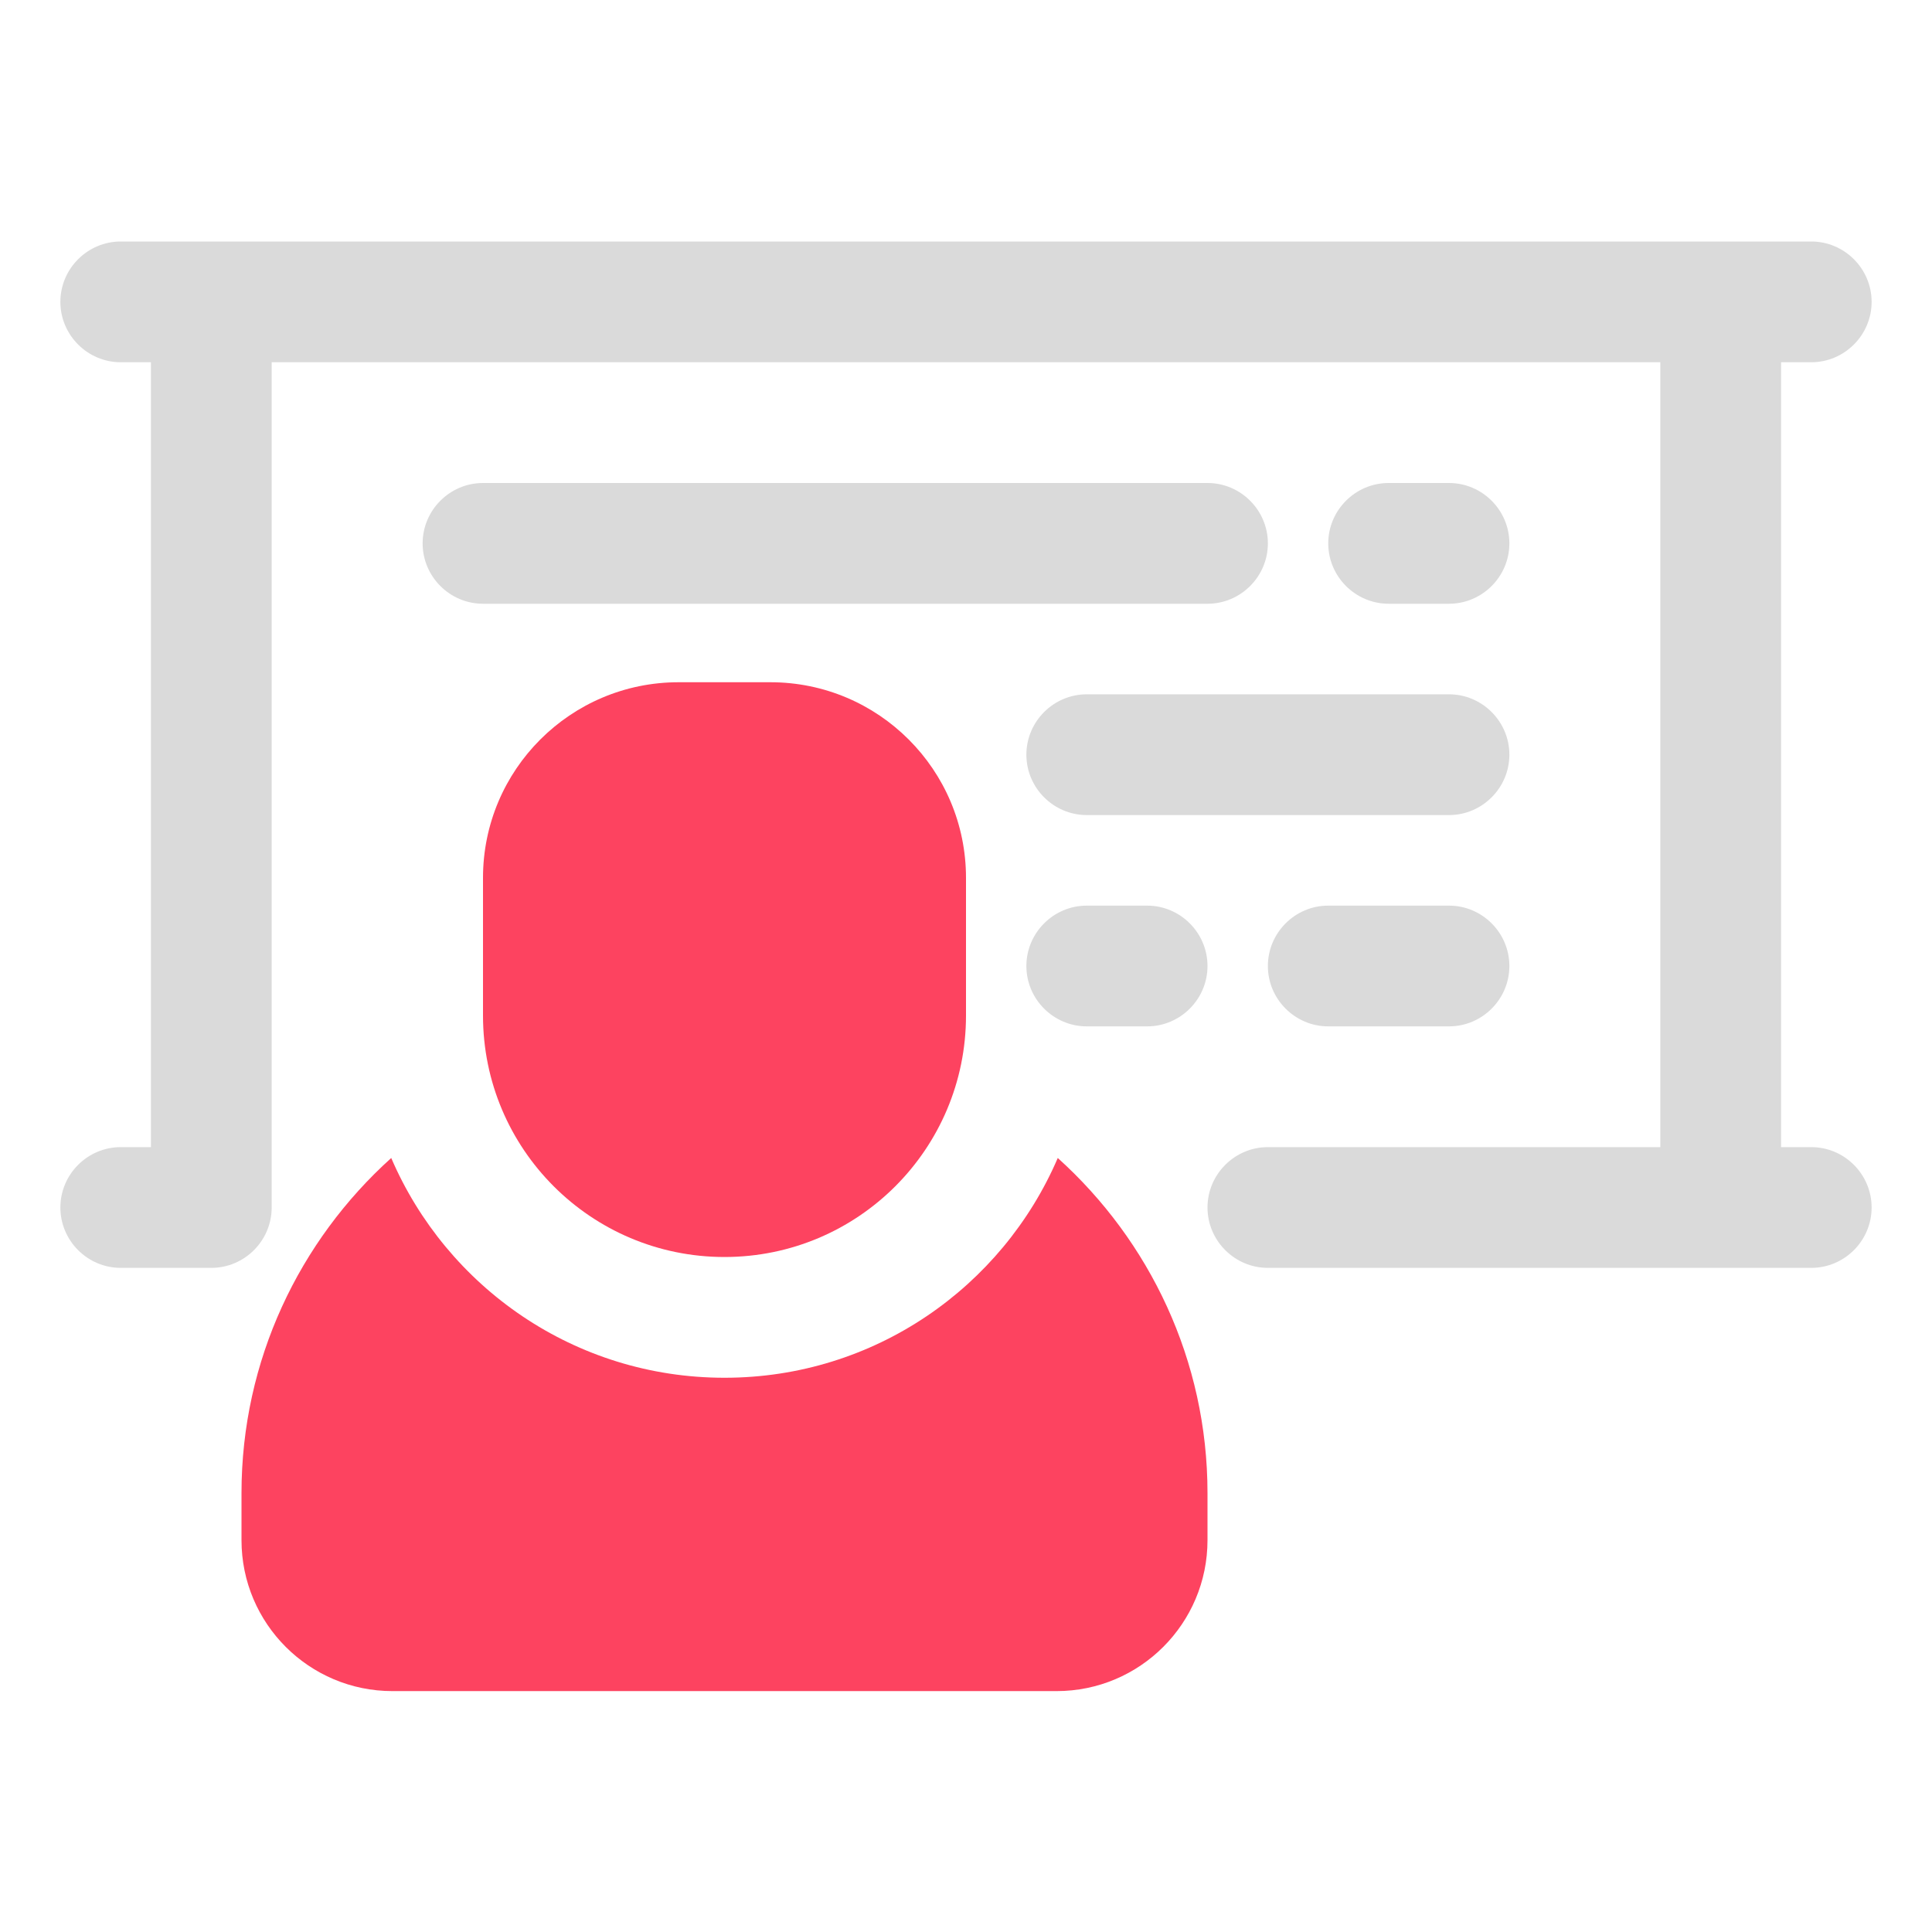 <?xml version="1.0" encoding="UTF-8"?>
<svg id="OBJECT" xmlns="http://www.w3.org/2000/svg" viewBox="0 0 32 32">
  <defs>
    <style>
      .cls-1 {
        fill: #FD4360;
      }

      .cls-1, .cls-2 {
        stroke-width: 0px;
      }

      .cls-2 {
        fill: #dadada;
      }
    </style>
  </defs>
  <path class="cls-1" d="m17.52,19.18c-.92,2.14-3.04,3.64-5.52,3.64s-4.6-1.5-5.52-3.64c-1.52,1.37-2.48,3.35-2.48,5.55v.78c0,1.38,1.12,2.5,2.5,2.5h11c1.38,0,2.5-1.12,2.5-2.5v-.78c0-2.2-.96-4.18-2.48-5.55Z"/>
  <path class="cls-1" d="m16,16.82v-2.28c0-1.79-1.45-3.24-3.24-3.24h-1.52c-1.79,0-3.24,1.45-3.24,3.24v2.28c0,2.21,1.79,4,4,4s4-1.79,4-4Z"/>
  <g>
    <path class="cls-2" d="m17,12.5c0,.55.45,1,1,1h6c.55,0,1-.45,1-1s-.45-1-1-1h-6c-.55,0-1,.45-1,1Z"/>
    <path class="cls-2" d="m21,9c0-.55-.45-1-1-1h-12c-.55,0-1,.45-1,1s.45,1,1,1h12c.55,0,1-.45,1-1Z"/>
    <path class="cls-2" d="m24,10c.55,0,1-.45,1-1s-.45-1-1-1h-1c-.55,0-1,.45-1,1s.45,1,1,1h1Z"/>
    <path class="cls-2" d="m19,15h-1c-.55,0-1,.45-1,1s.45,1,1,1h1c.55,0,1-.45,1-1s-.45-1-1-1Z"/>
    <path class="cls-2" d="m24,15h-2c-.55,0-1,.45-1,1s.45,1,1,1h2c.55,0,1-.45,1-1s-.45-1-1-1Z"/>
    <path class="cls-2" d="m30,19h-.5V6h.5c.55,0,1-.45,1-1s-.45-1-1-1H2c-.55,0-1,.45-1,1s.45,1,1,1h.5v13h-.5c-.55,0-1,.45-1,1s.45,1,1,1h1.5c.55,0,1-.45,1-1V6h23v13h-6.5c-.55,0-1,.45-1,1s.45,1,1,1h9c.55,0,1-.45,1-1s-.45-1-1-1Z"/>
  </g>
</svg>